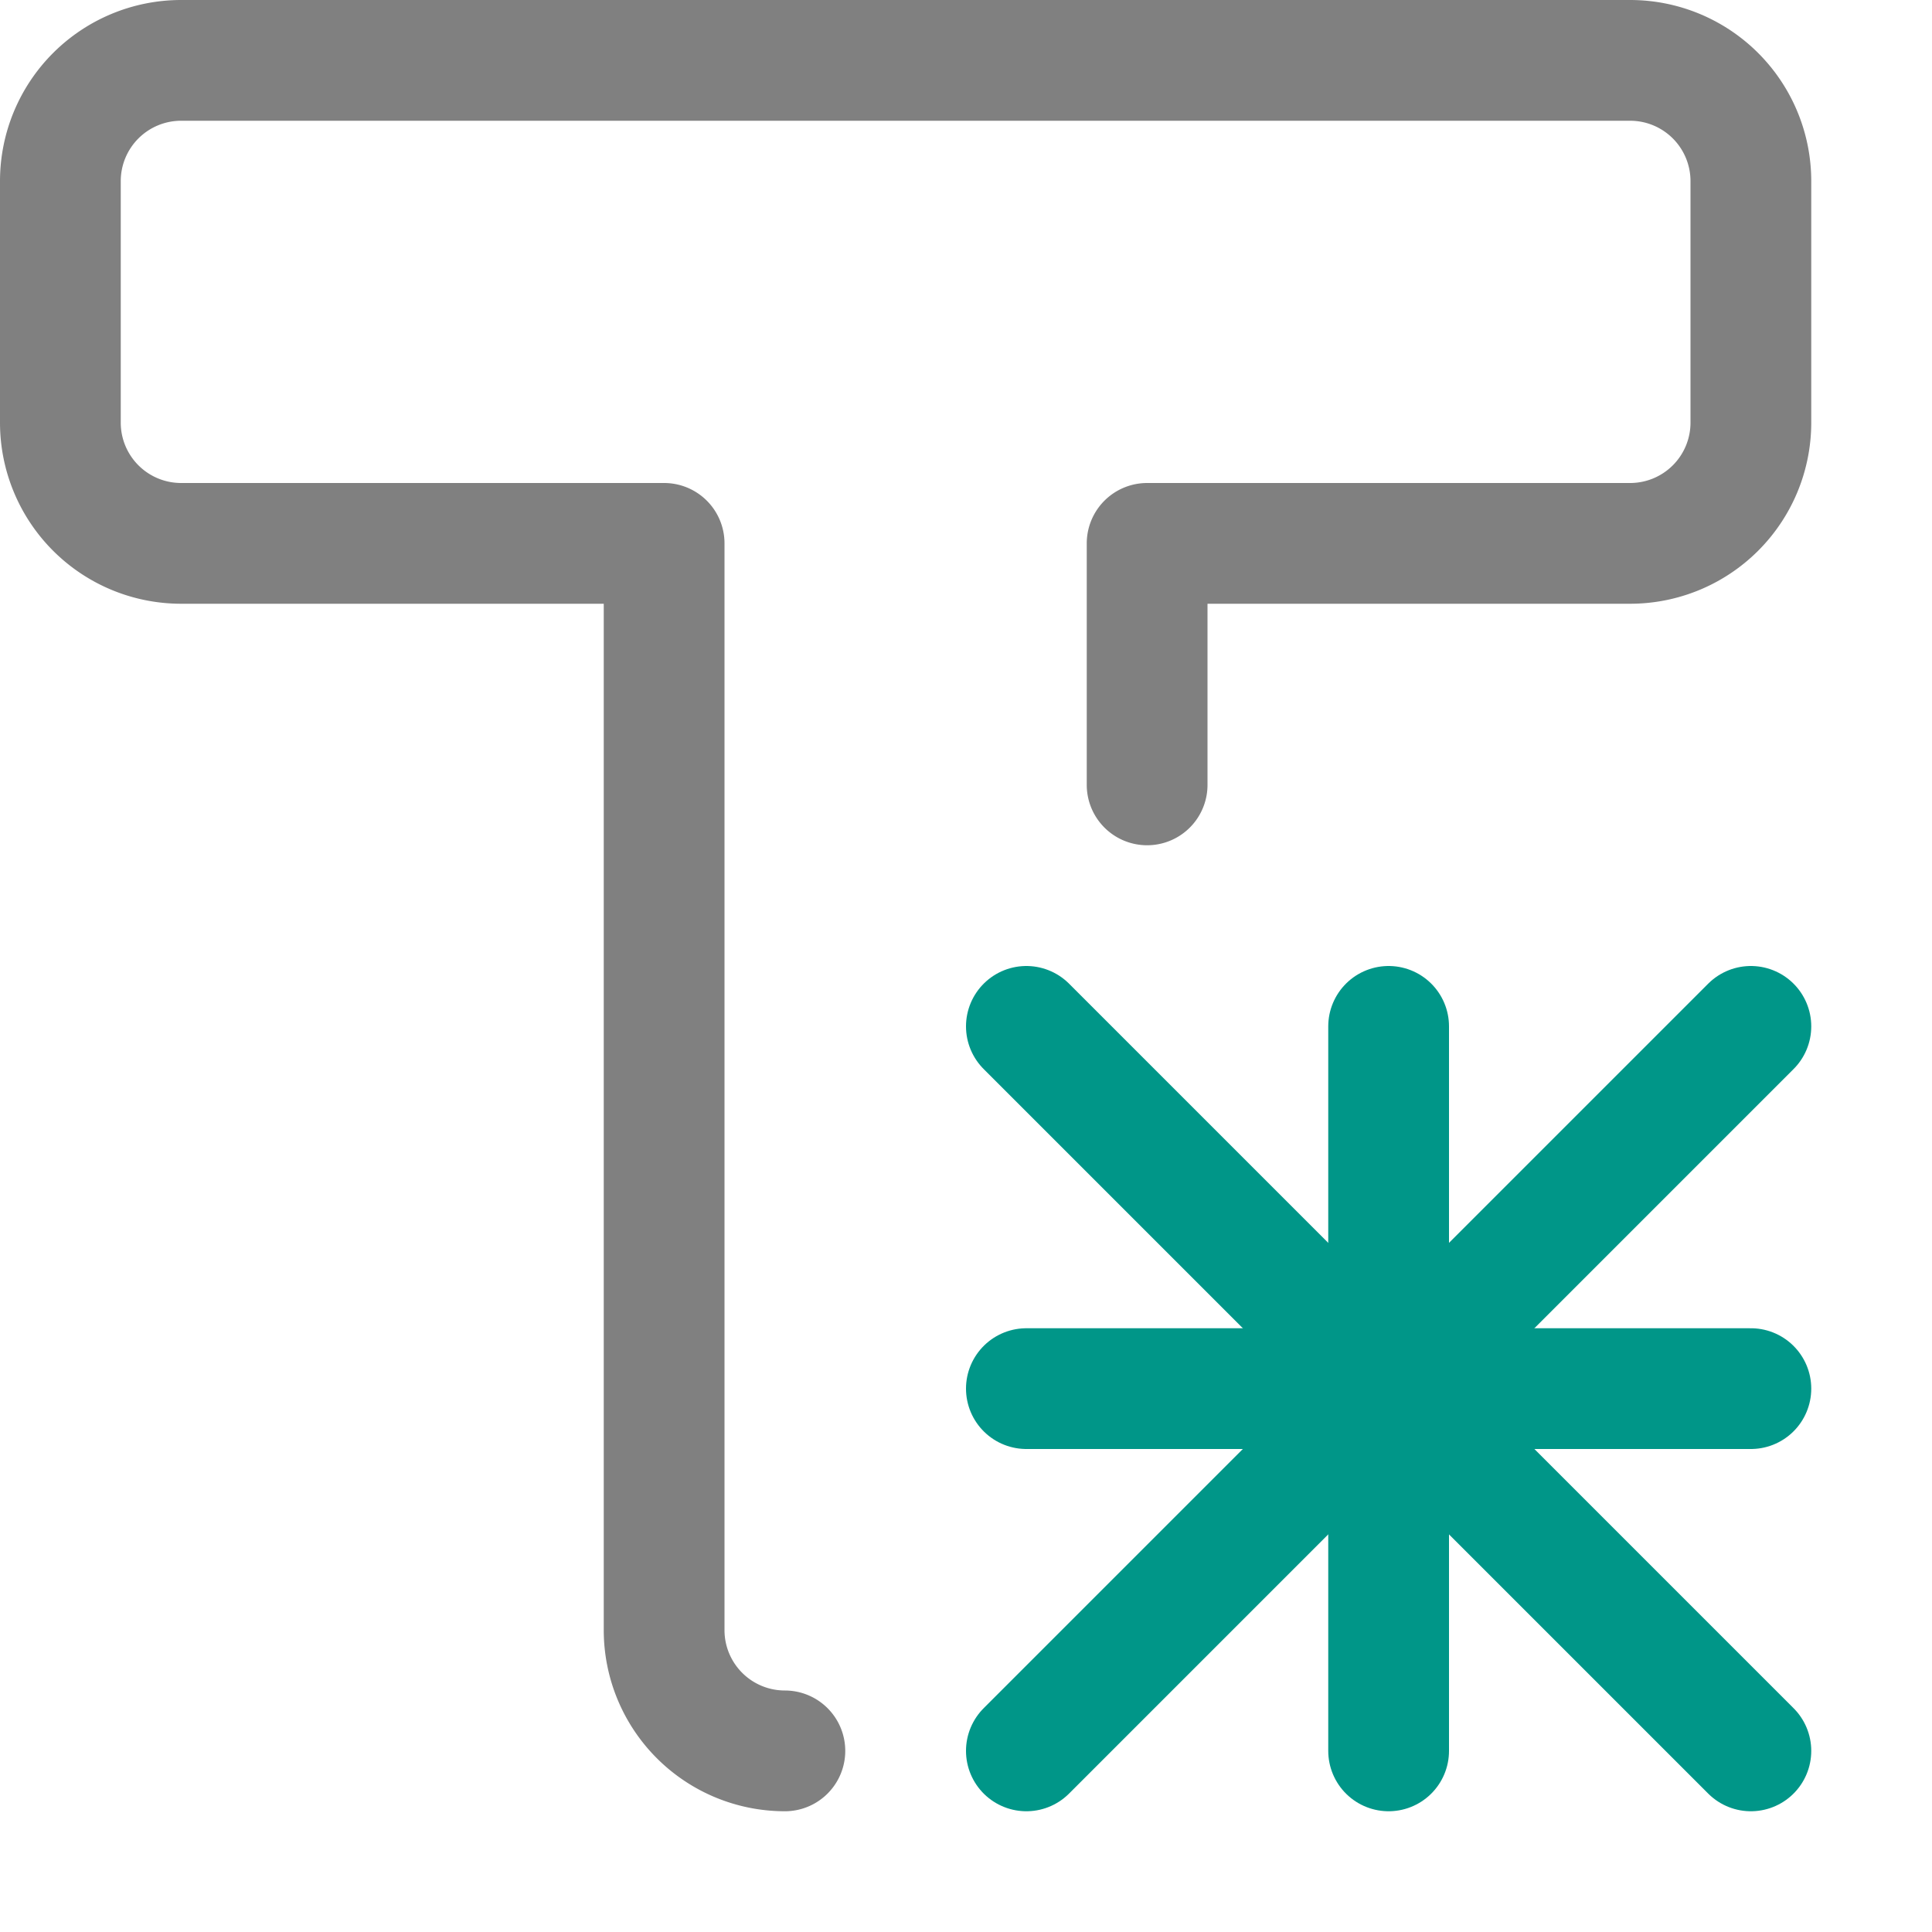 <svg xmlns="http://www.w3.org/2000/svg" viewBox="0 0 16 16"><line x1="8.5" y1="8.5" x2="14.5" y2="14.5" style="fill:none;stroke:#009688;stroke-linecap:round;stroke-linejoin:round"/><line x1="14.5" y1="8.5" x2="8.5" y2="14.5" style="fill:none;stroke:#009688;stroke-linecap:round;stroke-linejoin:round"/><line x1="11.5" y1="8.5" x2="11.5" y2="14.5" style="fill:none;stroke:#009688;stroke-linecap:round;stroke-linejoin:round"/><line x1="14.5" y1="11.5" x2="8.5" y2="11.5" style="fill:none;stroke:#009688;stroke-linecap:round;stroke-linejoin:round"/><path d="M6.5,14.5a1,1,0,0,1-1-1v-9h-4a1,1,0,0,1-1-1v-2a1,1,0,0,1,1-1h12a1,1,0,0,1,1,1v2a1,1,0,0,1-1,1h-4v2" style="fill:none;stroke:gray;stroke-linecap:round;stroke-linejoin:round"/></svg>